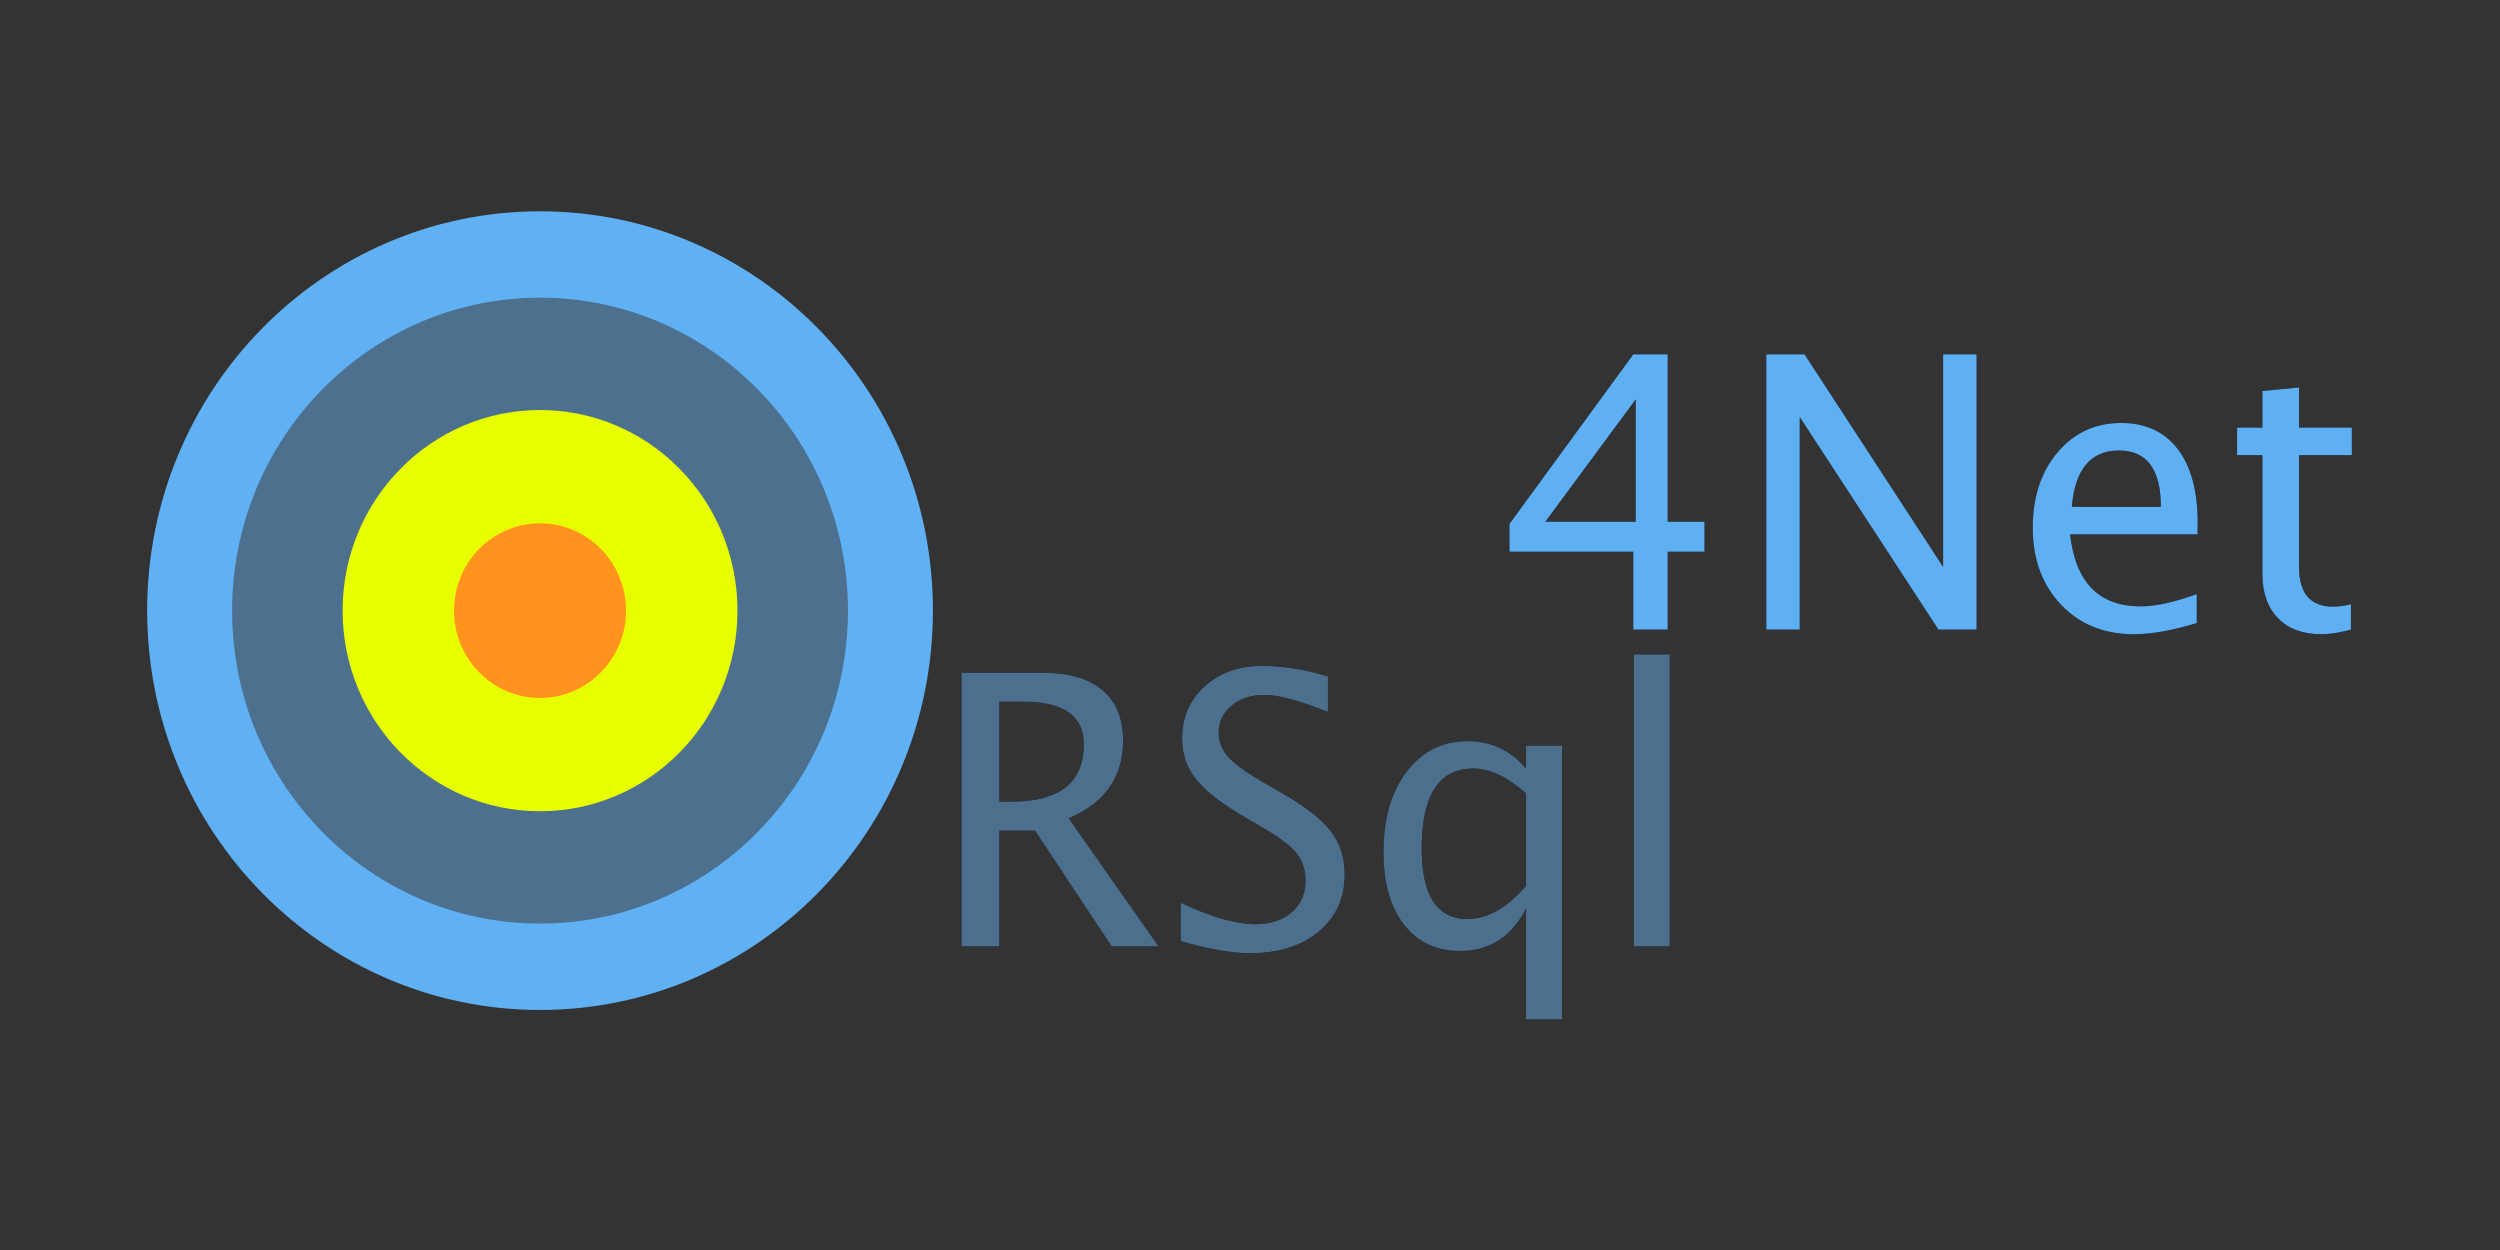 <?xml version="1.0" encoding="utf-8"?>
<svg x="0pt" y="0pt" width="200pt" height="100pt" viewBox="0 0 200 100" xmlns="http://www.w3.org/2000/svg" xmlns:xlink="http://www.w3.org/1999/xlink">
  <rect x="0" y="0" width="200" height="100" fill="#333333" stroke="none"/>
  <g id="1">
    <title>Layer 1</title>
    <defs>
      <title>Path</title>
      <g id="2">
        <defs>
          <path id="3" d="M43.203,17.405 C60.285,17.405,74.133,31.484,74.133,48.851 C74.133,66.218,60.285,80.296,43.203,80.296 C26.121,80.296,12.273,66.218,12.273,48.851 C12.273,31.484,26.121,17.405,43.203,17.405 z"/>
        </defs>
        <use xlink:href="#3" style="fill:#60b0f4;fill-opacity:1;fill-rule:evenodd;opacity:1;stroke:none;"/>
        <use xlink:href="#3" style="fill:none;opacity:1;stroke:#60b0f4;stroke-linecap:butt;stroke-linejoin:miter;stroke-miterlimit:10;stroke-opacity:1;stroke-width:1;"/>
      </g>
    </defs>
    <use xlink:href="#2"/>
    <defs>
      <title>Path</title>
      <g id="4">
        <defs>
          <path id="5" d="M43.203,24.315 C56.532,24.315,67.337,35.3,67.337,48.851 C67.337,62.401,56.532,73.386,43.203,73.386 C29.874,73.386,19.07,62.401,19.07,48.851 C19.07,35.3,29.874,24.315,43.203,24.315 z"/>
        </defs>
        <use xlink:href="#5" style="fill:#4c708e;fill-opacity:1;fill-rule:evenodd;opacity:1;stroke:none;"/>
        <use xlink:href="#5" style="fill:none;opacity:1;stroke:#4c708e;stroke-linecap:butt;stroke-linejoin:miter;stroke-miterlimit:10;stroke-opacity:1;stroke-width:1;"/>
      </g>
    </defs>
    <use xlink:href="#4"/>
    <defs>
      <title>Path</title>
      <g id="6">
        <defs>
          <path id="7" d="M43.203,33.302 C51.649,33.302,58.497,40.263,58.497,48.851 C58.497,57.438,51.649,64.399,43.203,64.399 C34.757,64.399,27.909,57.438,27.909,48.851 C27.909,40.263,34.757,33.302,43.203,33.302 z"/>
        </defs>
        <use xlink:href="#7" style="fill:#e8ff00;fill-opacity:1;fill-rule:evenodd;opacity:1;stroke:none;"/>
        <use xlink:href="#7" style="fill:none;opacity:1;stroke:#e8ff00;stroke-linecap:butt;stroke-linejoin:miter;stroke-miterlimit:10;stroke-opacity:1;stroke-width:1;"/>
      </g>
    </defs>
    <use xlink:href="#6"/>
    <defs>
      <title>Path</title>
      <g id="8">
        <defs>
          <path id="9" d="M43.203,42.362 C46.727,42.362,49.585,45.267,49.585,48.851 C49.585,52.434,46.727,55.339,43.203,55.339 C39.678,55.339,36.821,52.434,36.821,48.851 C36.821,45.267,39.678,42.362,43.203,42.362 z"/>
        </defs>
        <use xlink:href="#9" style="fill:#ff931e;fill-opacity:1;fill-rule:evenodd;opacity:1;stroke:none;"/>
        <use xlink:href="#9" style="fill:none;opacity:1;stroke:#ff931e;stroke-linecap:butt;stroke-linejoin:miter;stroke-miterlimit:10;stroke-opacity:1;stroke-width:1;"/>
      </g>
    </defs>
    <use xlink:href="#8"/>
    <defs>
      <title>Text</title>
      <g id="10">
        <defs>
          <path id="11" d="M76.915,75.71 C76.915,75.71,76.915,53.818,76.915,53.818 C76.915,53.818,83.44,53.818,83.44,53.818 C85.508,53.818,87.094,54.282,88.196,55.209 C89.298,56.136,89.849,57.482,89.849,59.247 C89.849,62.166,88.397,64.237,85.494,65.459 C85.494,65.459,92.689,75.71,92.689,75.71 C92.689,75.71,88.931,75.71,88.931,75.71 C88.931,75.71,82.799,66.451,82.799,66.451 C82.799,66.451,79.945,66.451,79.945,66.451 C79.945,66.451,79.945,75.71,79.945,75.71 z M79.945,64.128 C79.945,64.128,80.935,64.128,80.935,64.128 C84.78,64.128,86.703,62.595,86.703,59.528 C86.703,57.27,85.091,56.141,81.867,56.141 C81.867,56.141,79.945,56.141,79.945,56.141 z M100.001,76.257 C98.554,76.257,96.704,75.937,94.451,75.296 C94.451,75.296,94.451,72.219,94.451,72.219 C96.879,73.363,98.874,73.935,100.438,73.935 C101.642,73.935,102.61,73.615,103.344,72.974 C104.077,72.333,104.443,71.49,104.443,70.444 C104.443,69.586,104.203,68.857,103.722,68.255 C103.242,67.654,102.356,66.983,101.064,66.243 C101.064,66.243,99.579,65.371,99.579,65.371 C97.743,64.306,96.449,63.302,95.697,62.361 C94.944,61.419,94.568,60.322,94.568,59.069 C94.568,57.383,95.17,55.995,96.374,54.906 C97.578,53.816,99.112,53.271,100.977,53.271 C102.637,53.271,104.39,53.552,106.235,54.114 C106.235,54.114,106.235,56.954,106.235,56.954 C103.963,56.047,102.268,55.593,101.152,55.593 C100.093,55.593,99.219,55.879,98.53,56.451 C97.84,57.023,97.496,57.743,97.496,58.611 C97.496,59.34,97.748,59.986,98.253,60.548 C98.758,61.111,99.68,61.781,101.02,62.56 C101.02,62.56,102.564,63.448,102.564,63.448 C104.429,64.523,105.73,65.538,106.468,66.495 C107.206,67.451,107.575,68.6,107.575,69.941 C107.575,71.845,106.883,73.373,105.499,74.527 C104.116,75.681,102.283,76.257,100.001,76.257 z M122.082,81.553 C122.082,81.553,122.082,72.693,122.082,72.693 C120.917,74.951,119.159,76.08,116.809,76.08 C114.906,76.08,113.408,75.375,112.316,73.965 C111.223,72.555,110.677,70.627,110.677,68.181 C110.677,65.509,111.296,63.359,112.534,61.732 C113.772,60.105,115.401,59.291,117.421,59.291 C119.295,59.291,120.849,60.021,122.082,61.48 C122.082,61.48,122.082,59.646,122.082,59.646 C122.082,59.646,124.966,59.646,124.966,59.646 C124.966,59.646,124.966,81.553,124.966,81.553 z M122.082,63.477 C120.596,62.146,119.188,61.48,117.858,61.48 C115.11,61.48,113.736,63.615,113.736,67.885 C113.736,71.642,114.959,73.521,117.406,73.521 C118.999,73.521,120.557,72.638,122.082,70.873 z M130.704,75.71 C130.704,75.71,130.704,52.354,130.704,52.354 C130.704,52.354,133.574,52.354,133.574,52.354 C133.574,52.354,133.574,75.71,133.574,75.71 z"/>
        </defs>
        <use xlink:href="#11" style="fill:#000000;fill-opacity:1;fill-rule:nonzero;opacity:1;stroke:none;"/>
        <use xlink:href="#11" style="fill:#4c6f8d;fill-opacity:1;fill-rule:nonzero;opacity:1;stroke:none;"/>
      </g>
    </defs>
    <use xlink:href="#10"/>
    <defs>
      <title>Text</title>
      <g id="12">
        <defs>
          <path id="13" d="M130.664,50.366 C130.664,50.366,130.664,44.133,130.664,44.133 C130.664,44.133,120.756,44.133,120.756,44.133 C120.756,44.133,120.756,41.916,120.756,41.916 C120.756,41.916,130.664,28.348,130.664,28.348 C130.664,28.348,133.416,28.348,133.416,28.348 C133.416,28.348,133.416,41.738,133.416,41.738 C133.416,41.738,136.362,41.738,136.362,41.738 C136.362,41.738,136.362,44.133,136.362,44.133 C136.362,44.133,133.416,44.133,133.416,44.133 C133.416,44.133,133.416,50.366,133.416,50.366 z M123.627,41.738 C123.627,41.738,130.857,41.738,130.857,41.738 C130.857,41.738,130.857,31.949,130.857,31.949 z M141.301,50.366 C141.301,50.366,141.301,28.348,141.301,28.348 C141.301,28.348,144.365,28.348,144.365,28.348 C144.365,28.348,155.449,45.353,155.449,45.353 C155.449,45.353,155.449,28.348,155.449,28.348 C155.449,28.348,158.127,28.348,158.127,28.348 C158.127,28.348,158.127,50.366,158.127,50.366 C158.127,50.366,155.077,50.366,155.077,50.366 C155.077,50.366,143.979,33.362,143.979,33.362 C143.979,33.362,143.979,50.366,143.979,50.366 z M175.741,49.846 C173.777,50.441,172.096,50.738,170.698,50.738 C168.317,50.738,166.376,49.947,164.873,48.365 C163.371,46.783,162.619,44.733,162.619,42.214 C162.619,39.764,163.281,37.756,164.605,36.189 C165.93,34.621,167.623,33.838,169.686,33.838 C171.64,33.838,173.15,34.532,174.216,35.921 C175.282,37.309,175.815,39.283,175.815,41.842 C175.815,41.842,175.8,42.749,175.8,42.749 C175.8,42.749,165.61,42.749,165.61,42.749 C166.036,46.587,167.916,48.507,171.248,48.507 C172.468,48.507,173.966,48.179,175.741,47.525 z M165.744,40.547 C165.744,40.547,172.87,40.547,172.87,40.547 C172.87,37.542,171.749,36.04,169.507,36.04 C167.256,36.04,166.001,37.542,165.744,40.547 z M185.723,50.738 C184.236,50.738,183.075,50.312,182.242,49.459 C181.409,48.606,180.992,47.421,180.992,45.903 C180.992,45.903,180.992,36.412,180.992,36.412 C180.992,36.412,178.969,36.412,178.969,36.412 C178.969,36.412,178.969,34.21,178.969,34.21 C178.969,34.21,180.992,34.21,180.992,34.21 C180.992,34.21,180.992,31.279,180.992,31.279 C180.992,31.279,183.923,30.997,183.923,30.997 C183.923,30.997,183.923,34.21,183.923,34.21 C183.923,34.21,188.148,34.21,188.148,34.21 C188.148,34.21,188.148,36.412,188.148,36.412 C188.148,36.412,183.923,36.412,183.923,36.412 C183.923,36.412,183.923,45.368,183.923,45.368 C183.923,47.48,184.836,48.536,186.661,48.536 C187.047,48.536,187.518,48.472,188.074,48.343 C188.074,48.343,188.074,50.366,188.074,50.366 C187.171,50.614,186.388,50.738,185.723,50.738 z"/>
        </defs>
        <use xlink:href="#13" style="fill:#000000;fill-opacity:1;fill-rule:nonzero;opacity:1;stroke:none;"/>
        <use xlink:href="#13" style="fill:#5faff3;fill-opacity:1;fill-rule:nonzero;opacity:1;stroke:none;"/>
      </g>
    </defs>
    <use xlink:href="#12"/>
  </g>
</svg>

